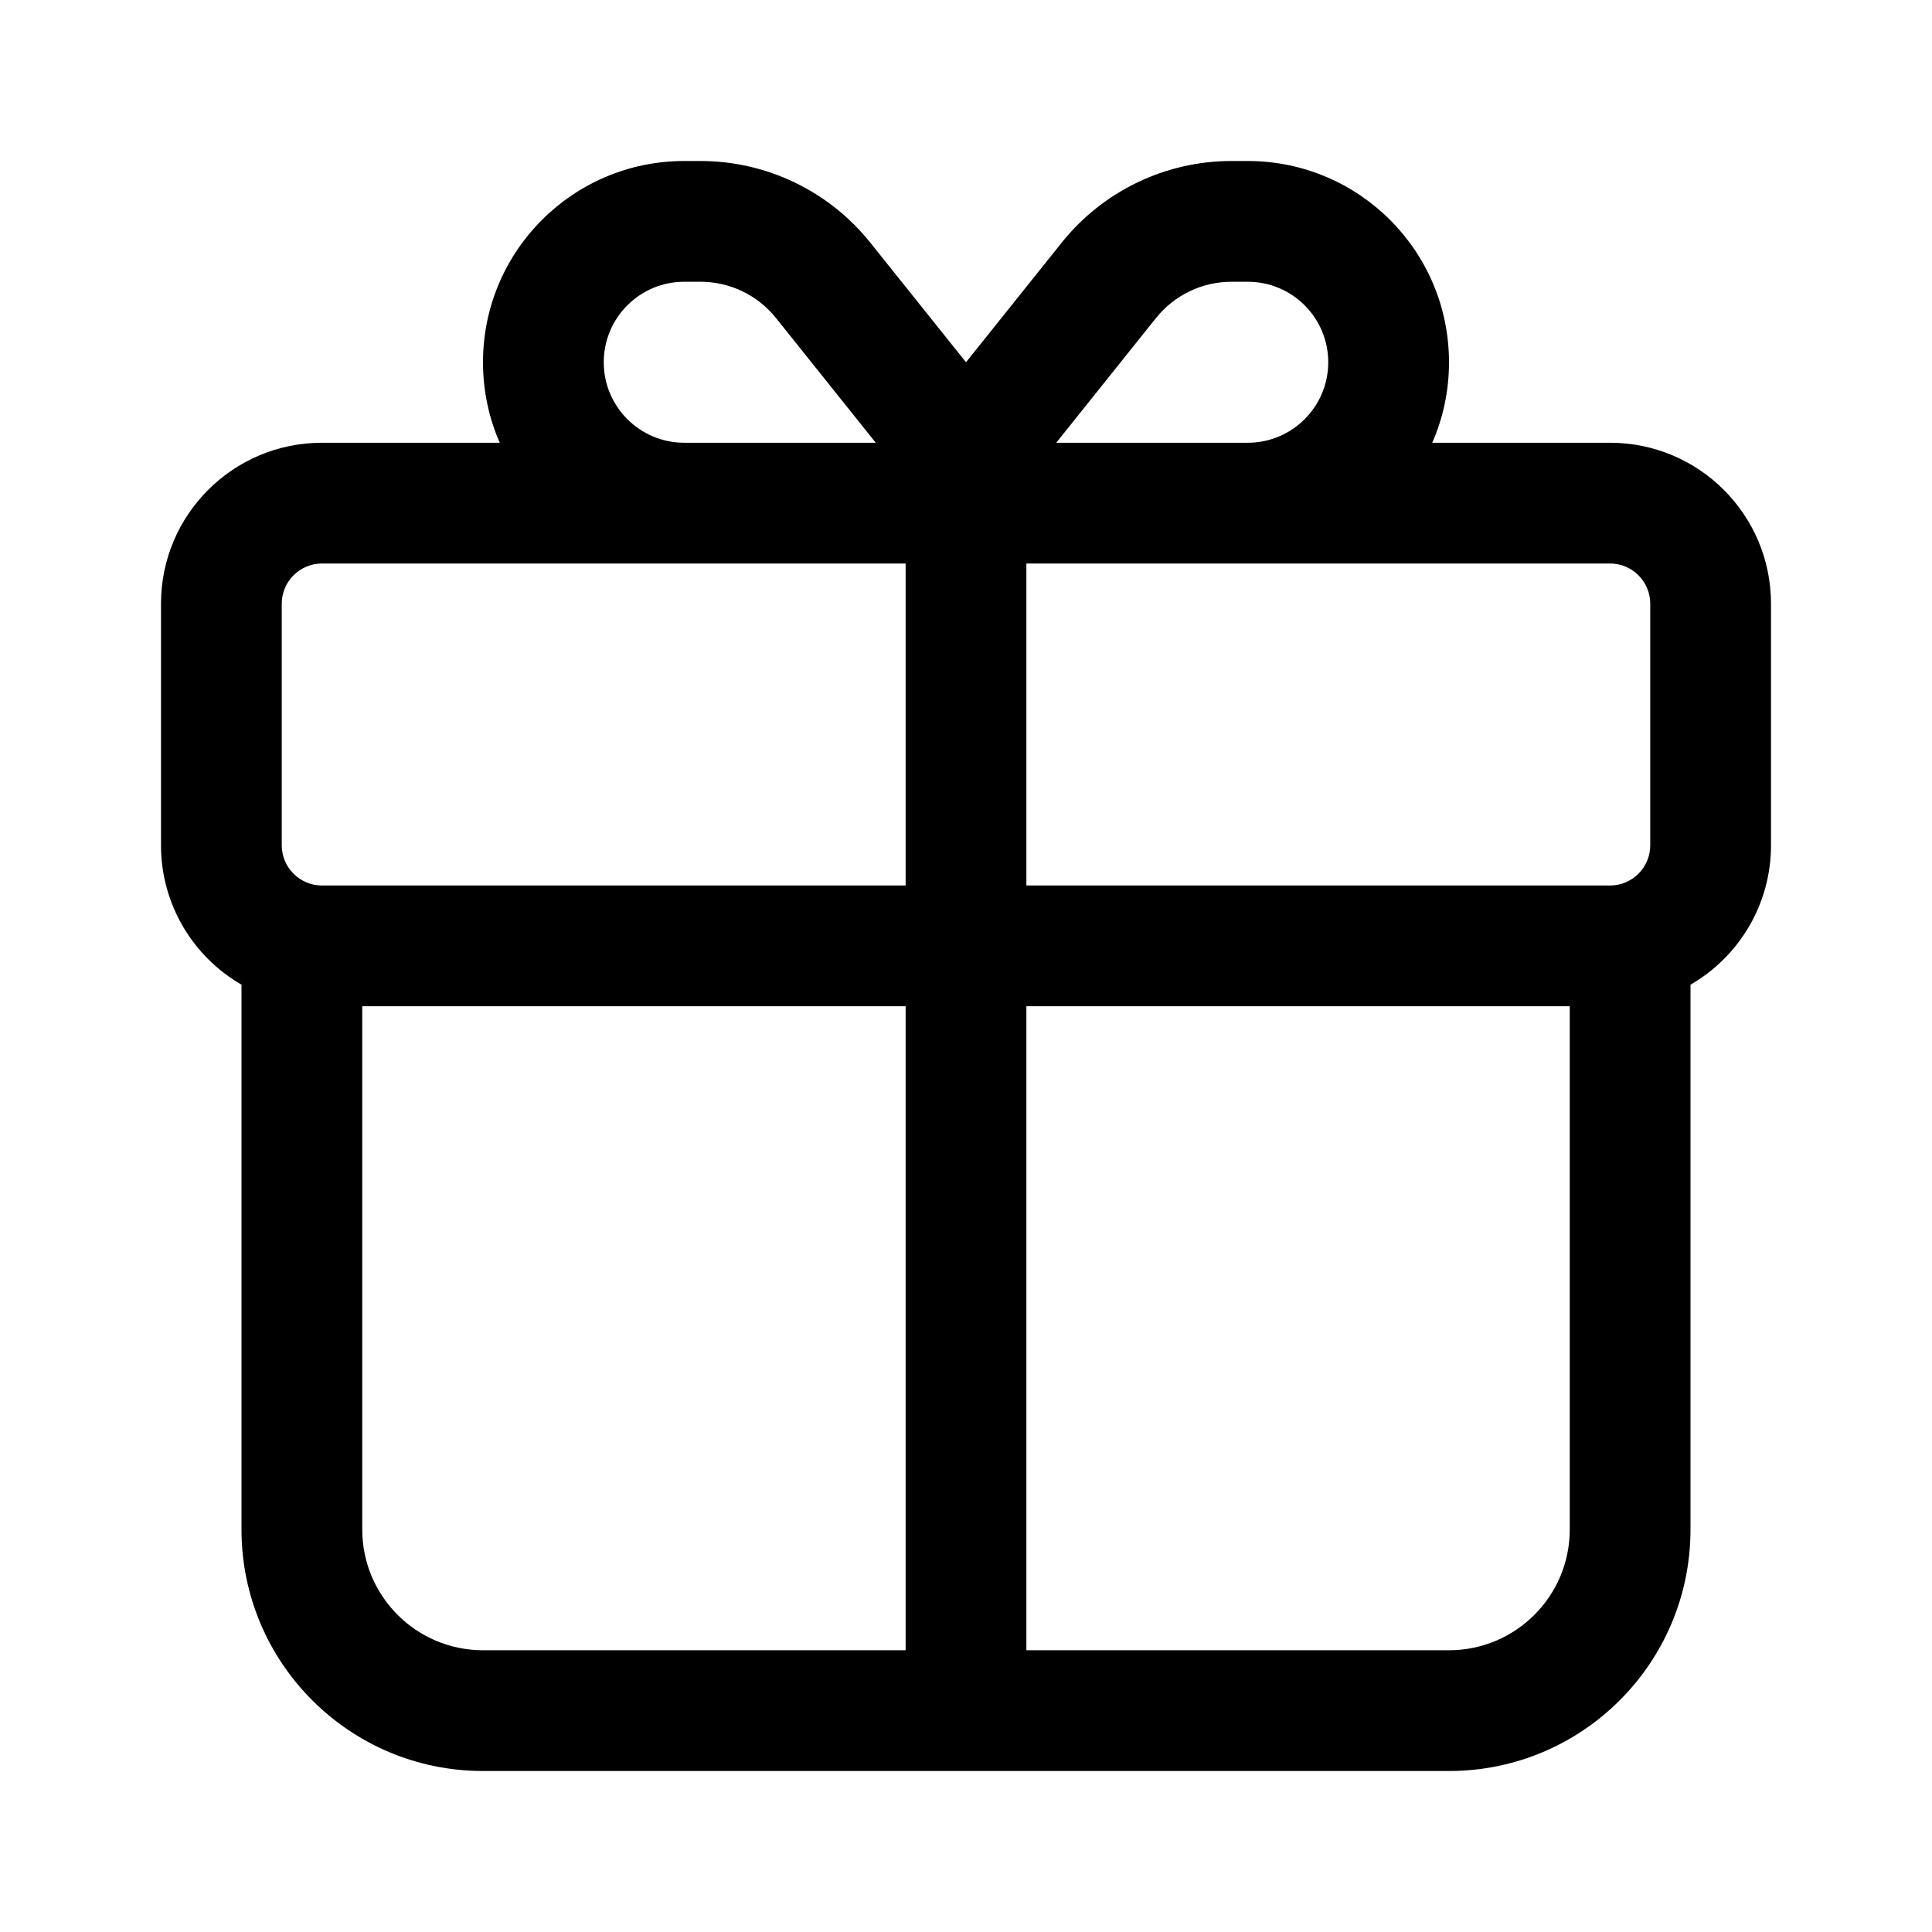 <svg width="24" height="24" viewBox="0 0 24 24"  xmlns="http://www.w3.org/2000/svg">
    <path fill-rule="evenodd" clip-rule="evenodd"
          d="M12 4.5L10.811 3.014C10.298 2.373 9.522 2 8.702 2H8.5C7.119 2 6 3.119 6 4.5C6 4.856 6.074 5.194 6.208 5.5H4C2.895 5.5 2 6.395 2 7.5V10.5C2 11.24 2.402 11.887 3 12.232V19C3 20.657 4.343 22 6 22H18C19.657 22 21 20.657 21 19V12.232C21.598 11.887 22 11.24 22 10.5V7.5C22 6.395 21.105 5.5 20 5.5H17.792C17.926 5.194 18 4.856 18 4.5C18 3.119 16.881 2 15.5 2H15.298C14.478 2 13.702 2.373 13.189 3.014L12 4.5ZM13.121 5.5H15.5C16.052 5.5 16.5 5.052 16.5 4.5C16.5 3.948 16.052 3.5 15.5 3.5H15.298C14.933 3.5 14.588 3.666 14.36 3.951L13.121 5.5ZM4 7C3.724 7 3.5 7.224 3.5 7.5V10.5C3.5 10.776 3.724 11 4 11H11.25V7H4ZM12.75 7V11H20C20.276 11 20.5 10.776 20.5 10.5V7.5C20.5 7.224 20.276 7 20 7H12.75ZM7.5 4.5C7.5 5.052 7.948 5.5 8.5 5.5H10.879L9.64 3.951C9.412 3.666 9.067 3.5 8.702 3.5H8.5C7.948 3.5 7.5 3.948 7.5 4.5ZM11.25 12.5H4.5V19C4.5 19.828 5.172 20.5 6 20.5H11.25V12.5ZM12.75 20.5V12.5H19.5V19C19.5 19.828 18.828 20.5 18 20.5H12.75Z"
          />
</svg>
